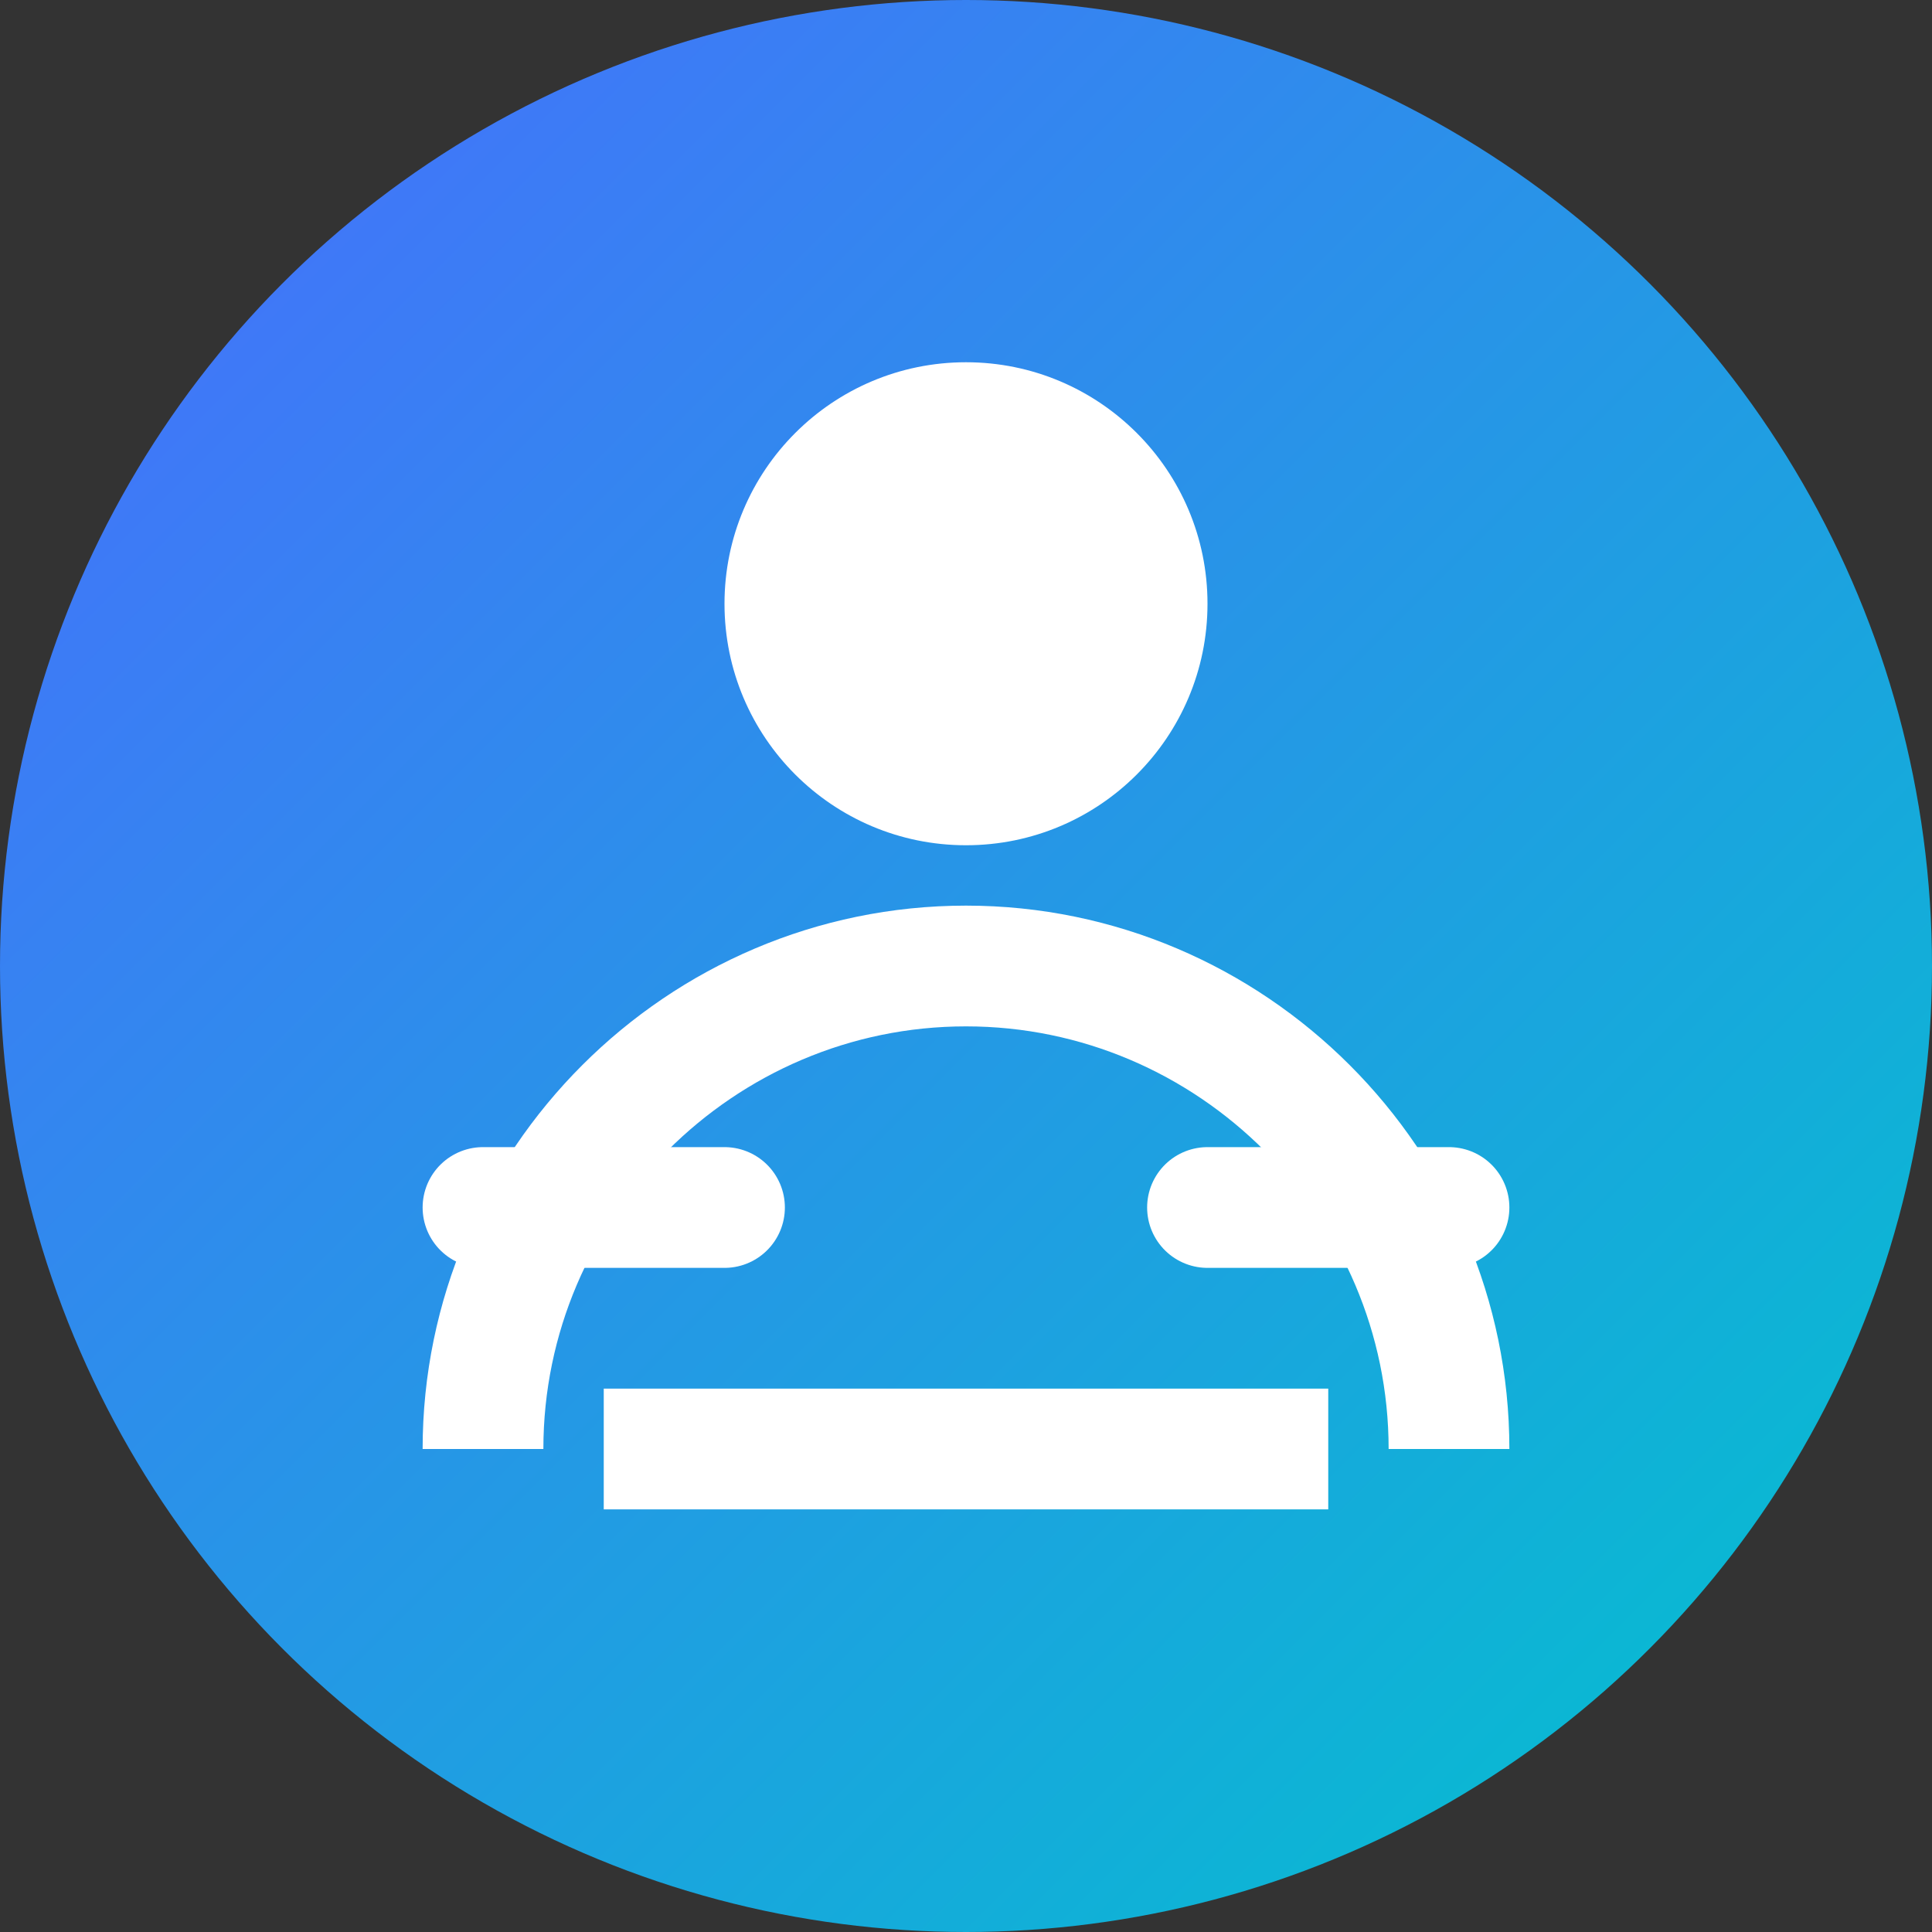 <svg width="32" height="32" viewBox="0 0 32 32" xmlns="http://www.w3.org/2000/svg">
  <rect x="0" y="0" width="32" height="32" fill="#333333" stroke="none"/>
  <defs>
    <linearGradient id="assistant-grad" x1="0%" y1="0%" x2="100%" y2="100%">
      <stop offset="0%" style="stop-color:#4a6bff;stop-opacity:1" />
      <stop offset="100%" style="stop-color:#00c4cc;stop-opacity:1" />
    </linearGradient>
  </defs>
  <circle cx="16" cy="16" r="16" fill="url(#assistant-grad)" />
  <circle cx="16" cy="10" r="4" fill="white" />
  <path d="M24,24 C24,19.6 20.4,16 16,16 C11.6,16 8,19.6 8,24" stroke="white" stroke-width="2" fill="none" />
  <path d="M10,24 L22,24" stroke="white" stroke-width="2" />
  <path d="M20,20 L24,20" stroke="white" stroke-width="2" stroke-linecap="round" />
  <path d="M8,20 L12,20" stroke="white" stroke-width="2" stroke-linecap="round" />
</svg> 